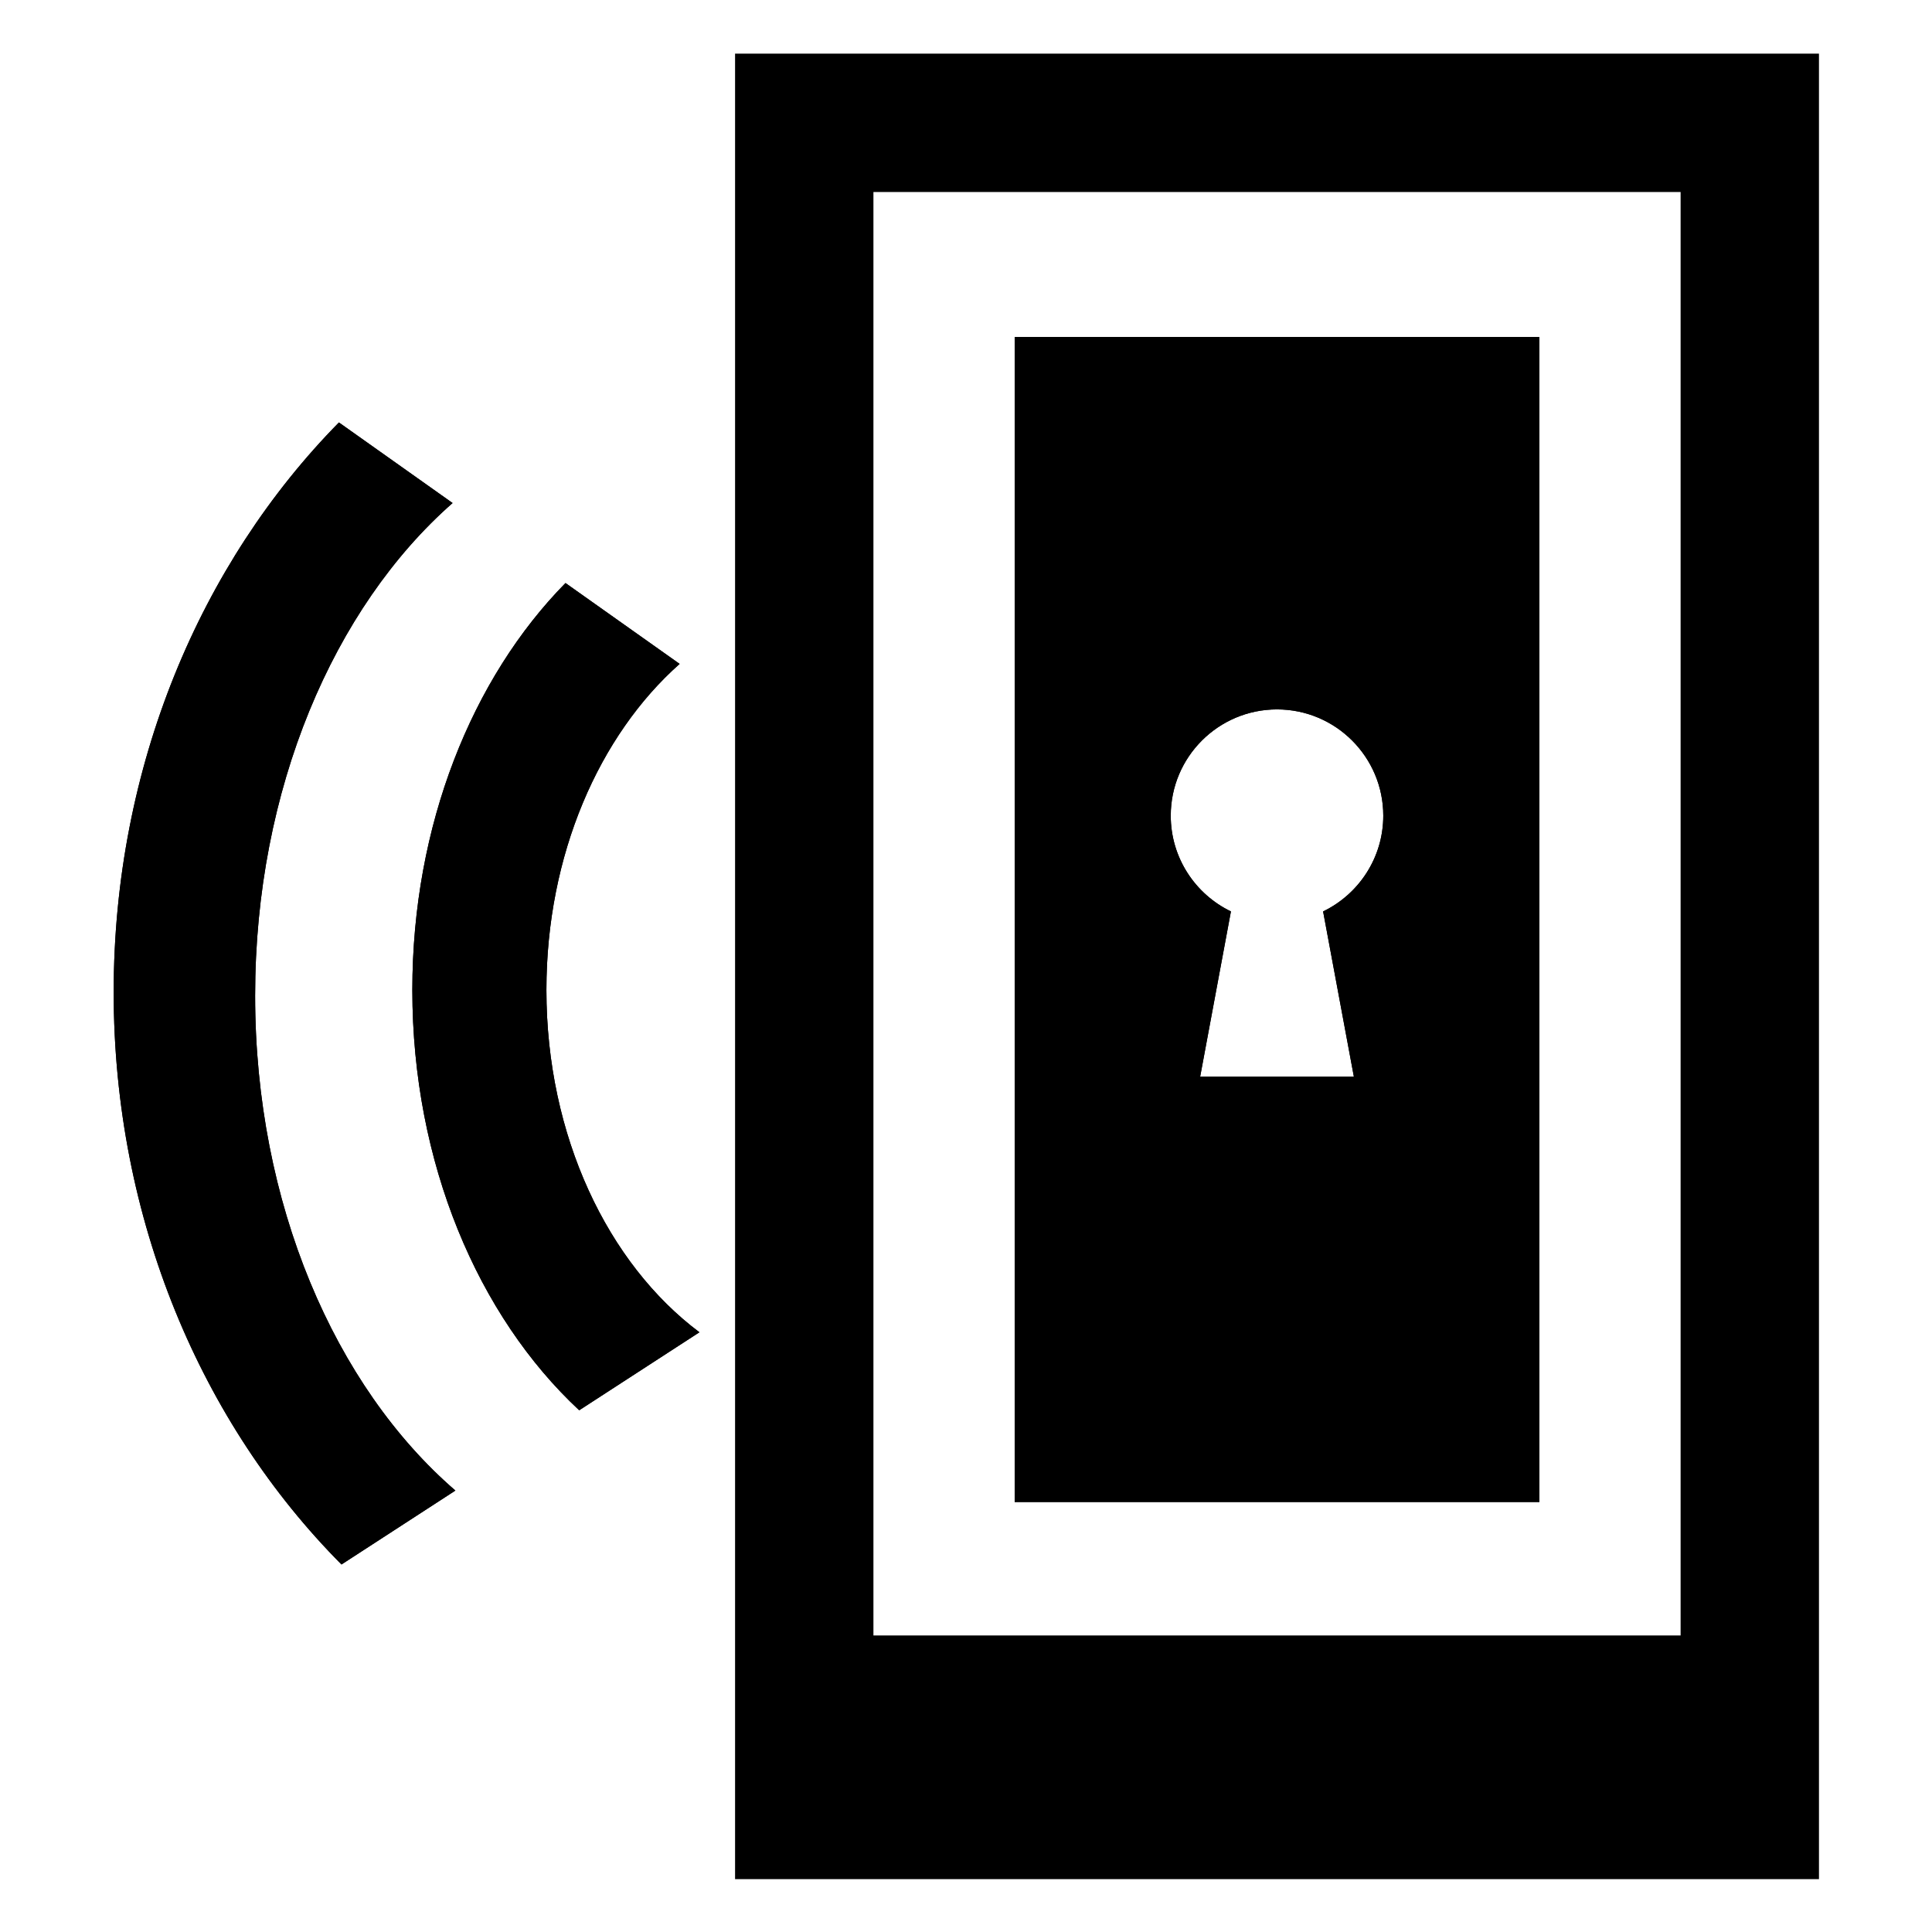 <?xml version="1.0" encoding="UTF-8" standalone="no"?><!DOCTYPE svg PUBLIC "-//W3C//DTD SVG 1.1//EN" "http://www.w3.org/Graphics/SVG/1.1/DTD/svg11.dtd"><svg width="100%" height="100%" viewBox="0 0 3200 3200" version="1.1" xmlns="http://www.w3.org/2000/svg" xmlns:xlink="http://www.w3.org/1999/xlink" xml:space="preserve" xmlns:serif="http://www.serif.com/" style="fill-rule:evenodd;clip-rule:evenodd;stroke-linejoin:round;stroke-miterlimit:2;"><g><path d="M3012.78,88.843l-1795.28,-0l0,3023.62l1795.28,-0l-0,-3023.62Zm-229.167,229.166l0,2565.29c0,-0 -1336.94,-0 -1336.94,-0c-0,-0 -0,-2565.29 -0,-2565.29c-0,0 1336.94,0 1336.94,0l0,0Z"/><rect x="1412.64" y="2708.84" width="1405" height="318"/><path d="M2549.65,558.185l-869.026,0l0,1929.62l869.026,0l-0,-1929.62Zm-358.185,951.419l50.991,273.815l-254.638,0l50.991,-273.815c-58.96,-28.456 -99.672,-88.815 -99.672,-158.608c0,-97.137 78.863,-176 176,-176c97.137,0 176,78.863 176,176c0,69.793 -40.712,130.152 -99.672,158.608Z"/><path d="M2549.65,558.185l-869.026,0l0,1929.62l869.026,0l-0,-1929.62Zm-639.859,1440.63l-0,259.825c183.606,0 410.692,0 410.692,0l0,-259.825c-24.72,9.035 -51.098,13.771 -78.027,13.771l-254.638,-0c-26.929,-0 -53.307,-4.736 -78.027,-13.771Zm281.674,-489.211l50.991,273.815l-254.638,0l50.991,-273.815c-58.96,-28.456 -99.672,-88.815 -99.672,-158.608c0,-97.137 78.863,-176 176,-176c97.137,0 176,78.863 176,176c0,69.793 -40.712,130.152 -99.672,158.608Zm129.018,-507.775l0,-214.477c0,-0 -410.692,-0 -410.692,-0l-0,214.477c60.201,-35.613 130.412,-56 205.346,-56c74.934,0 145.145,20.387 205.346,56Z"/><g><path id="path3814" d="M682.958,1639.77c-0,286.532 108.929,540.232 276.378,696.092l199.157,-129.205c-151.56,-113.428 -253.464,-324.775 -253.464,-566.887c0,-224.162 87.416,-421.983 220.658,-540.138l-189.063,-133.949c-154.556,157.172 -253.666,400.7 -253.666,674.087Z" style="fill-rule:nonzero;"/><path d="M682.958,1639.77c-0,286.532 108.929,540.232 276.378,696.092l199.157,-129.205c-151.56,-113.428 -253.464,-324.775 -253.464,-566.887c0,-224.162 87.416,-421.983 220.658,-540.138l-189.063,-133.949c-154.556,157.172 -253.666,400.7 -253.666,674.087Z"/><path id="path3824" d="M188.292,1643.43c0,376.581 145.767,714.851 377.319,947.84l188.66,-122.442c-199.312,-172.168 -331.694,-474.874 -331.694,-819.746c0,-342.219 130.302,-643.027 327.05,-815.909l-188.255,-133.445c-229.11,232.915 -373.08,569.384 -373.08,943.702Z" style="fill-rule:nonzero;"/><path d="M188.292,1643.43c0,376.581 145.767,714.851 377.319,947.84l188.66,-122.442c-199.312,-172.168 -331.694,-474.874 -331.694,-819.746c0,-342.219 130.302,-643.027 327.05,-815.909l-188.255,-133.445c-229.11,232.915 -373.08,569.384 -373.08,943.702Z"/></g></g></svg>